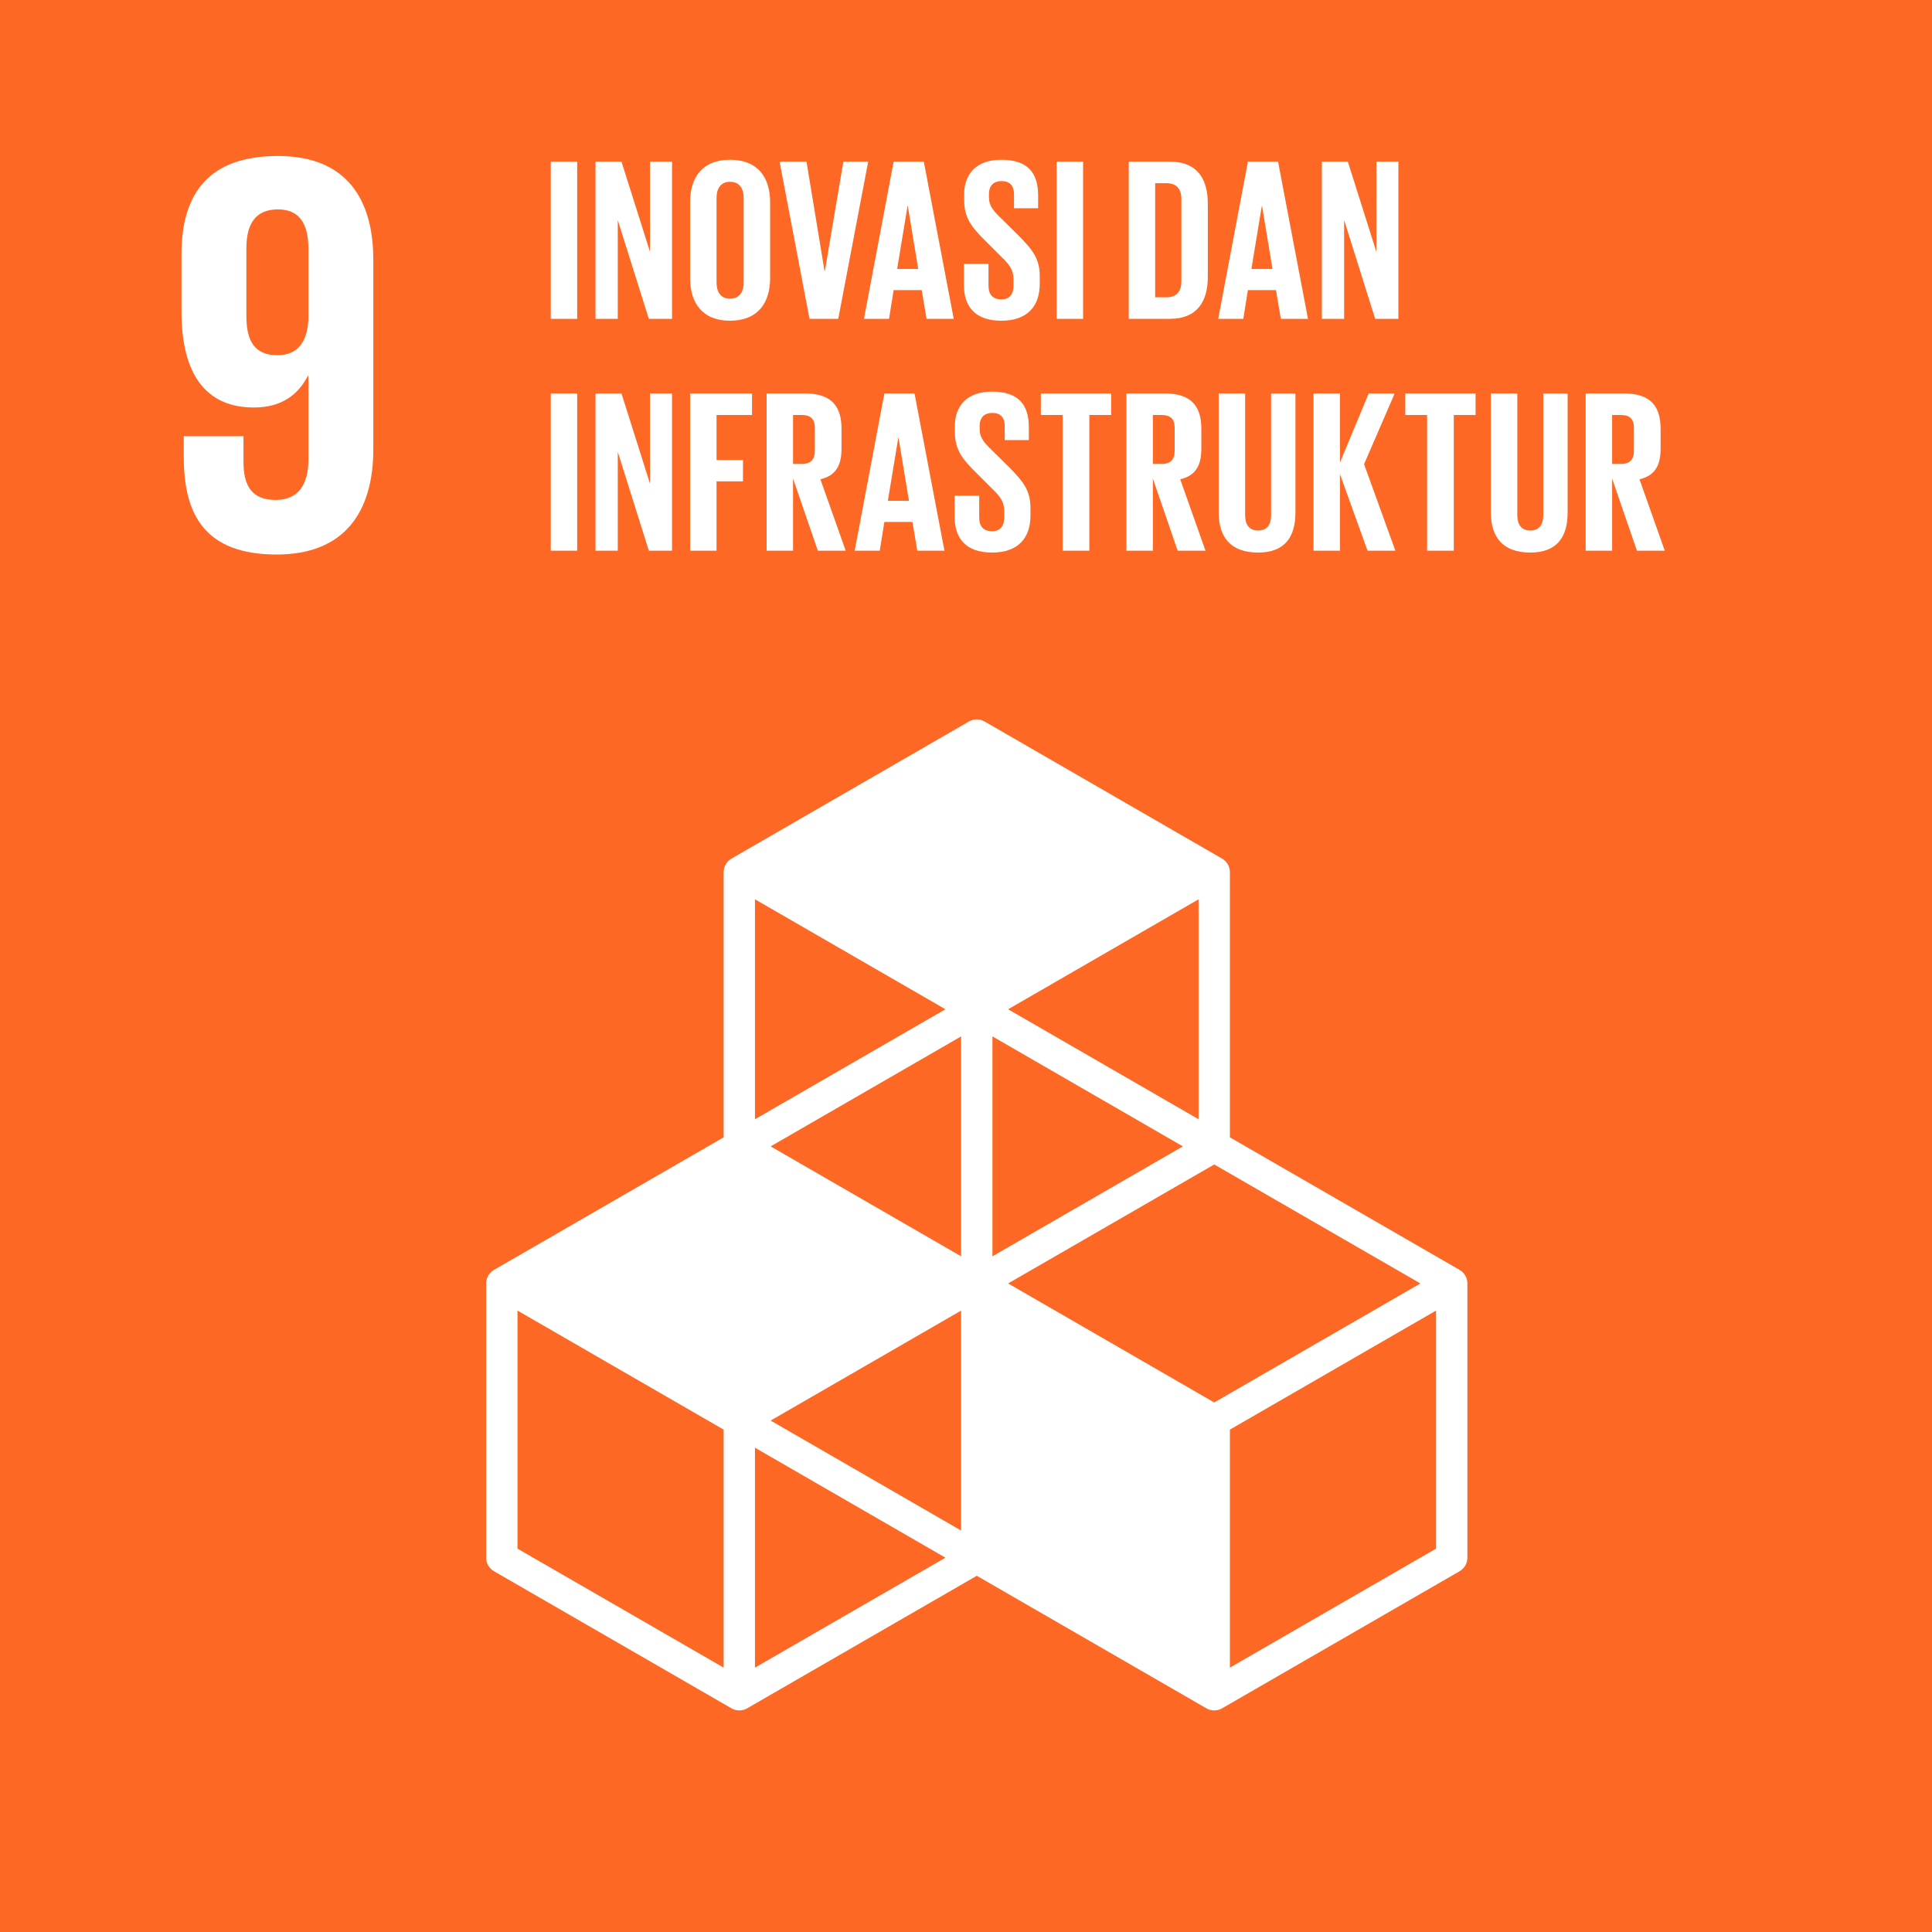 <?xml version="1.0" encoding="UTF-8" standalone="no"?>
<!--
Based on EPS downloaded from The Global Goals - https://www.globalgoals.org/
License - https://creativecommons.org/licenses/by-sa/3.0/
-->
<svg xmlns="http://www.w3.org/2000/svg" viewBox="0 0 1000 1000">
  <defs>
    <style>
      .cls-1 {
        fill: #fd6925;
      }

      .cls-2 {
        fill: #fff;
      }
    </style>
  </defs>
  <title>9 Industri, inovasi dan infrastruktur</title>
  <path d="M 1000,1000 H 0 V 0 h 1000 v 1000" class="cls-1" />
  <path d="m 159.624,165.449 c -0.597,11.291 -5.35,18.418 -16.045,18.418 -11.583,0 -16.051,-7.128 -16.051,-20.214 v -35.066 c 0,-12.782 4.741,-20.208 16.343,-20.208 11.297,0 15.753,7.724 15.753,20.208 z m 33.6,-30.909 c 0,-31.219 -13.684,-53.801 -49.353,-53.801 -35.974,0 -49.931,19.605 -49.931,50.818 v 29.728 c 0,32.997 13.068,49.638 37.459,49.638 14.268,0 22.874,-6.55 27.933,-16.343 h 0.292 v 43.386 c 0,12.186 -4.76,20.811 -16.94,20.811 -12.192,0 -16.648,-7.14 -16.648,-19.624 V 225.787 H 95.121 v 10.701 c 0,29.716 10.707,50.526 48.166,50.526 35.651,0 49.937,-22.886 49.937,-54.398 v -98.076" class="cls-2" />
  <path d="m 285.076,83.653 h 13.684 V 165.039 H 285.076 V 83.653" class="cls-2" />
  <path d="m 319.757,113.903 v 51.135 H 308.236 V 83.653 h 13.441 l 14.765,46.692 V 83.653 h 11.403 v 81.385 h -12.006 l -16.082,-51.135" class="cls-2" />
  <path d="m 384.926,146.198 v -43.697 c 0,-4.922 -2.163,-8.401 -7.084,-8.401 -4.804,0 -6.96,3.48 -6.96,8.401 v 43.697 c 0,4.915 2.156,8.401 6.96,8.401 4.922,0 7.084,-3.486 7.084,-8.401 z m -27.728,-2.162 v -39.378 c 0,-12.72 6.233,-21.967 20.644,-21.967 14.523,0 20.768,9.246 20.768,21.967 v 39.378 c 0,12.602 -6.245,21.967 -20.768,21.967 -14.411,0 -20.644,-9.365 -20.644,-21.967" class="cls-2" />
  <path d="M 449.373,83.653 433.881,165.039 H 418.998 L 403.512,83.653 h 13.926 l 9.365,56.778 h 0.118 l 9.601,-56.778 h 12.851" class="cls-2" />
  <path d="m 464.355,139.232 h 10.925 l -5.406,-32.649 h -0.118 z m -17.17,25.807 15.368,-81.385 h 15.604 l 15.492,81.385 h -14.05 l -2.517,-14.883 H 462.553 l -2.399,14.883 h -12.969" class="cls-2" />
  <path d="m 498.913,147.515 v -10.924 h 12.727 v 11.16 c 0,4.561 2.038,7.208 6.718,7.208 4.325,0 6.245,-2.883 6.245,-7.208 v -3.119 c 0,-4.679 -1.92,-7.562 -6.121,-11.521 l -8.041,-8.041 c -7.805,-7.687 -11.403,-12.366 -11.403,-21.73 v -2.759 c 0,-10.085 5.879,-17.89 19.208,-17.89 13.684,0 19.084,6.724 19.084,18.487 v 6.606 h -12.484 v -7.084 c 0,-4.679 -2.163,-6.96 -6.488,-6.96 -3.84,0 -6.481,2.156 -6.481,6.717 v 1.684 c 0,4.561 2.523,7.202 6.481,11.042 l 8.762,8.644 c 7.451,7.562 11.049,12.124 11.049,21.128 v 3.958 c 0,11.167 -6.003,19.09 -19.923,19.09 -13.932,0 -19.332,-7.805 -19.332,-18.487" class="cls-2" />
  <path d="m 546.917,83.653 h 13.684 V 165.039 H 546.917 V 83.653" class="cls-2" />
  <path d="m 603.678,153.878 c 5.642,0 7.805,-3.362 7.805,-8.283 V 102.979 c 0,-4.803 -2.163,-8.165 -7.805,-8.165 h -5.761 V 153.878 Z M 625.166,105.502 v 37.694 c 0,12.478 -5.164,21.842 -19.811,21.842 H 584.233 V 83.653 h 21.122 c 14.647,0 19.811,9.24 19.811,21.849" class="cls-2" />
  <path d="m 647.718,139.232 h 10.918 l -5.4,-32.649 h -0.118 z m -17.17,25.807 15.368,-81.385 h 15.604 L 677.005,165.039 h -14.044 l -2.523,-14.883 h -14.523 l -2.399,14.883 h -12.969" class="cls-2" />
  <path d="m 695.716,113.903 v 51.135 H 684.195 V 83.653 h 13.441 l 14.765,46.692 V 83.653 h 11.403 v 81.385 h -12.006 l -16.082,-51.135" class="cls-2" />
  <path d="m 285.076,203.653 h 13.684 v 81.385 H 285.076 V 203.653" class="cls-2" />
  <path d="m 319.757,233.896 v 51.142 H 308.236 V 203.653 h 13.441 l 14.765,46.692 V 203.653 h 11.403 v 81.385 h -12.006 l -16.082,-51.142" class="cls-2" />
  <path d="m 357.198,203.653 h 32.047 v 11.16 h -18.363 v 23.29 h 13.684 v 11.042 h -13.684 v 35.892 H 357.198 V 203.653" class="cls-2" />
  <path d="m 410.478,214.813 v 25.328 h 4.555 c 4.685,0 6.724,-2.405 6.724,-6.724 v -12.006 c 0,-4.437 -2.038,-6.599 -6.724,-6.599 z m 0,32.891 v 37.334 H 396.795 V 203.653 h 19.923 c 13.802,0 18.848,6.842 18.848,18.244 v 10.44 c 0,8.762 -3.12,13.926 -10.925,15.728 l 13.087,36.974 h -14.411 l -12.838,-37.334" class="cls-2" />
  <path d="m 459.552,259.225 h 10.925 l -5.4,-32.649 h -0.124 z m -17.164,25.813 15.361,-81.385 h 15.61 l 15.486,81.385 h -14.05 l -2.517,-14.889 h -14.529 l -2.399,14.889 h -12.963" class="cls-2" />
  <path d="m 494.109,267.508 v -10.918 h 12.727 v 11.16 c 0,4.561 2.038,7.202 6.718,7.202 4.325,0 6.245,-2.883 6.245,-7.202 v -3.119 c 0,-4.685 -1.92,-7.562 -6.127,-11.527 l -8.041,-8.041 c -7.805,-7.681 -11.403,-12.366 -11.403,-21.724 v -2.765 c 0,-10.079 5.885,-17.884 19.208,-17.884 13.684,0 19.084,6.724 19.084,18.487 v 6.599 h -12.478 v -7.078 c 0,-4.685 -2.163,-6.966 -6.488,-6.966 -3.84,0 -6.481,2.162 -6.481,6.724 v 1.678 c 0,4.567 2.523,7.202 6.481,11.049 l 8.762,8.638 c 7.445,7.562 11.043,12.124 11.043,21.134 v 3.958 c 0,11.16 -6.003,19.09 -19.923,19.09 -13.926,0 -19.326,-7.805 -19.326,-18.493" class="cls-2" />
  <path d="m 538.745,203.653 h 36.378 v 11.16 h -11.285 v 70.225 h -13.802 v -70.225 h -11.291 V 203.653" class="cls-2" />
  <path d="m 596.718,214.813 v 25.328 h 4.555 c 4.685,0 6.724,-2.405 6.724,-6.724 v -12.006 c 0,-4.437 -2.038,-6.599 -6.724,-6.599 z m 0,32.891 v 37.334 H 583.028 V 203.653 h 19.923 c 13.808,0 18.854,6.842 18.854,18.244 v 10.44 c 0,8.762 -3.12,13.926 -10.925,15.728 l 13.081,36.974 h -14.405 l -12.839,-37.334" class="cls-2" />
  <path d="m 670.517,203.653 v 61.575 c 0,12.608 -5.4,20.774 -19.326,20.774 -14.398,0 -20.401,-8.165 -20.401,-20.774 v -61.575 h 13.684 v 62.898 c 0,4.803 1.92,8.041 6.718,8.041 4.81,0 6.724,-3.238 6.724,-8.041 V 203.653 h 12.602" class="cls-2" />
  <path d="m 693.56,245.423 v 39.614 H 679.87 V 203.653 h 13.69 v 35.768 l 14.877,-35.768 h 13.447 l -15.846,36.607 16.207,44.778 H 707.84 L 693.56,245.423" class="cls-2" />
  <path d="m 727.383,203.653 h 36.372 v 11.16 h -11.279 v 70.225 h -13.808 v -70.225 h -11.285 V 203.653" class="cls-2" />
  <path d="m 811.399,203.653 v 61.575 c 0,12.608 -5.4,20.774 -19.326,20.774 -14.398,0 -20.401,-8.165 -20.401,-20.774 v -61.575 h 13.684 v 62.898 c 0,4.803 1.92,8.041 6.718,8.041 4.804,0 6.724,-3.238 6.724,-8.041 V 203.653 h 12.602" class="cls-2" />
  <path d="m 834.429,214.813 v 25.328 h 4.561 c 4.685,0 6.724,-2.405 6.724,-6.724 v -12.006 c 0,-4.437 -2.038,-6.599 -6.724,-6.599 z m 0,32.891 v 37.334 H 820.745 V 203.653 h 19.923 c 13.808,0 18.854,6.842 18.854,18.244 v 10.44 c 0,8.762 -3.12,13.926 -10.925,15.728 l 13.081,36.974 h -14.405 l -12.845,-37.334" class="cls-2" />
  <path d="M 743.304,801.573 636.594,863.161 V 739.967 L 743.304,678.355 Z M 390.773,863.161 V 749.332 l 98.582,56.927 z m -16.213,0 -106.704,-61.587 V 678.355 l 106.704,61.612 z m 114.795,-340.765 -98.582,56.927 V 465.475 Z m 131.02,56.921 -98.576,-56.921 98.576,-56.921 z m -98.576,84.996 106.685,-61.581 106.71,61.581 -106.71,61.606 z m -24.329,-14.044 -98.582,-56.908 98.582,-56.921 z m 114.789,-56.902 -98.576,56.902 V 536.439 Z m -114.789,198.843 -98.588,-56.927 98.588,-56.927 z M 755.465,657.29 636.594,588.681 V 451.431 c 0,-2.896 -1.547,-5.574 -4.058,-7.022 L 509.632,373.445 c -2.51,-1.442 -5.599,-1.442 -8.11,0 l -122.91,70.964 c -2.51,1.448 -4.052,4.126 -4.052,7.022 v 137.249 l -118.865,68.609 c -2.517,1.448 -4.058,4.126 -4.058,7.022 v 141.947 c 0,2.896 1.541,5.574 4.058,7.022 l 122.917,70.952 c 1.255,0.721 2.653,1.081 4.052,1.081 1.404,0 2.796,-0.36 4.058,-1.081 l 118.859,-68.609 118.846,68.609 c 1.261,0.721 2.653,1.081 4.058,1.081 1.398,0 2.796,-0.36 4.052,-1.081 l 122.929,-70.952 c 2.517,-1.448 4.058,-4.126 4.058,-7.022 V 664.312 c 0,-2.896 -1.541,-5.58 -4.058,-7.022" class="cls-2" />
</svg>
